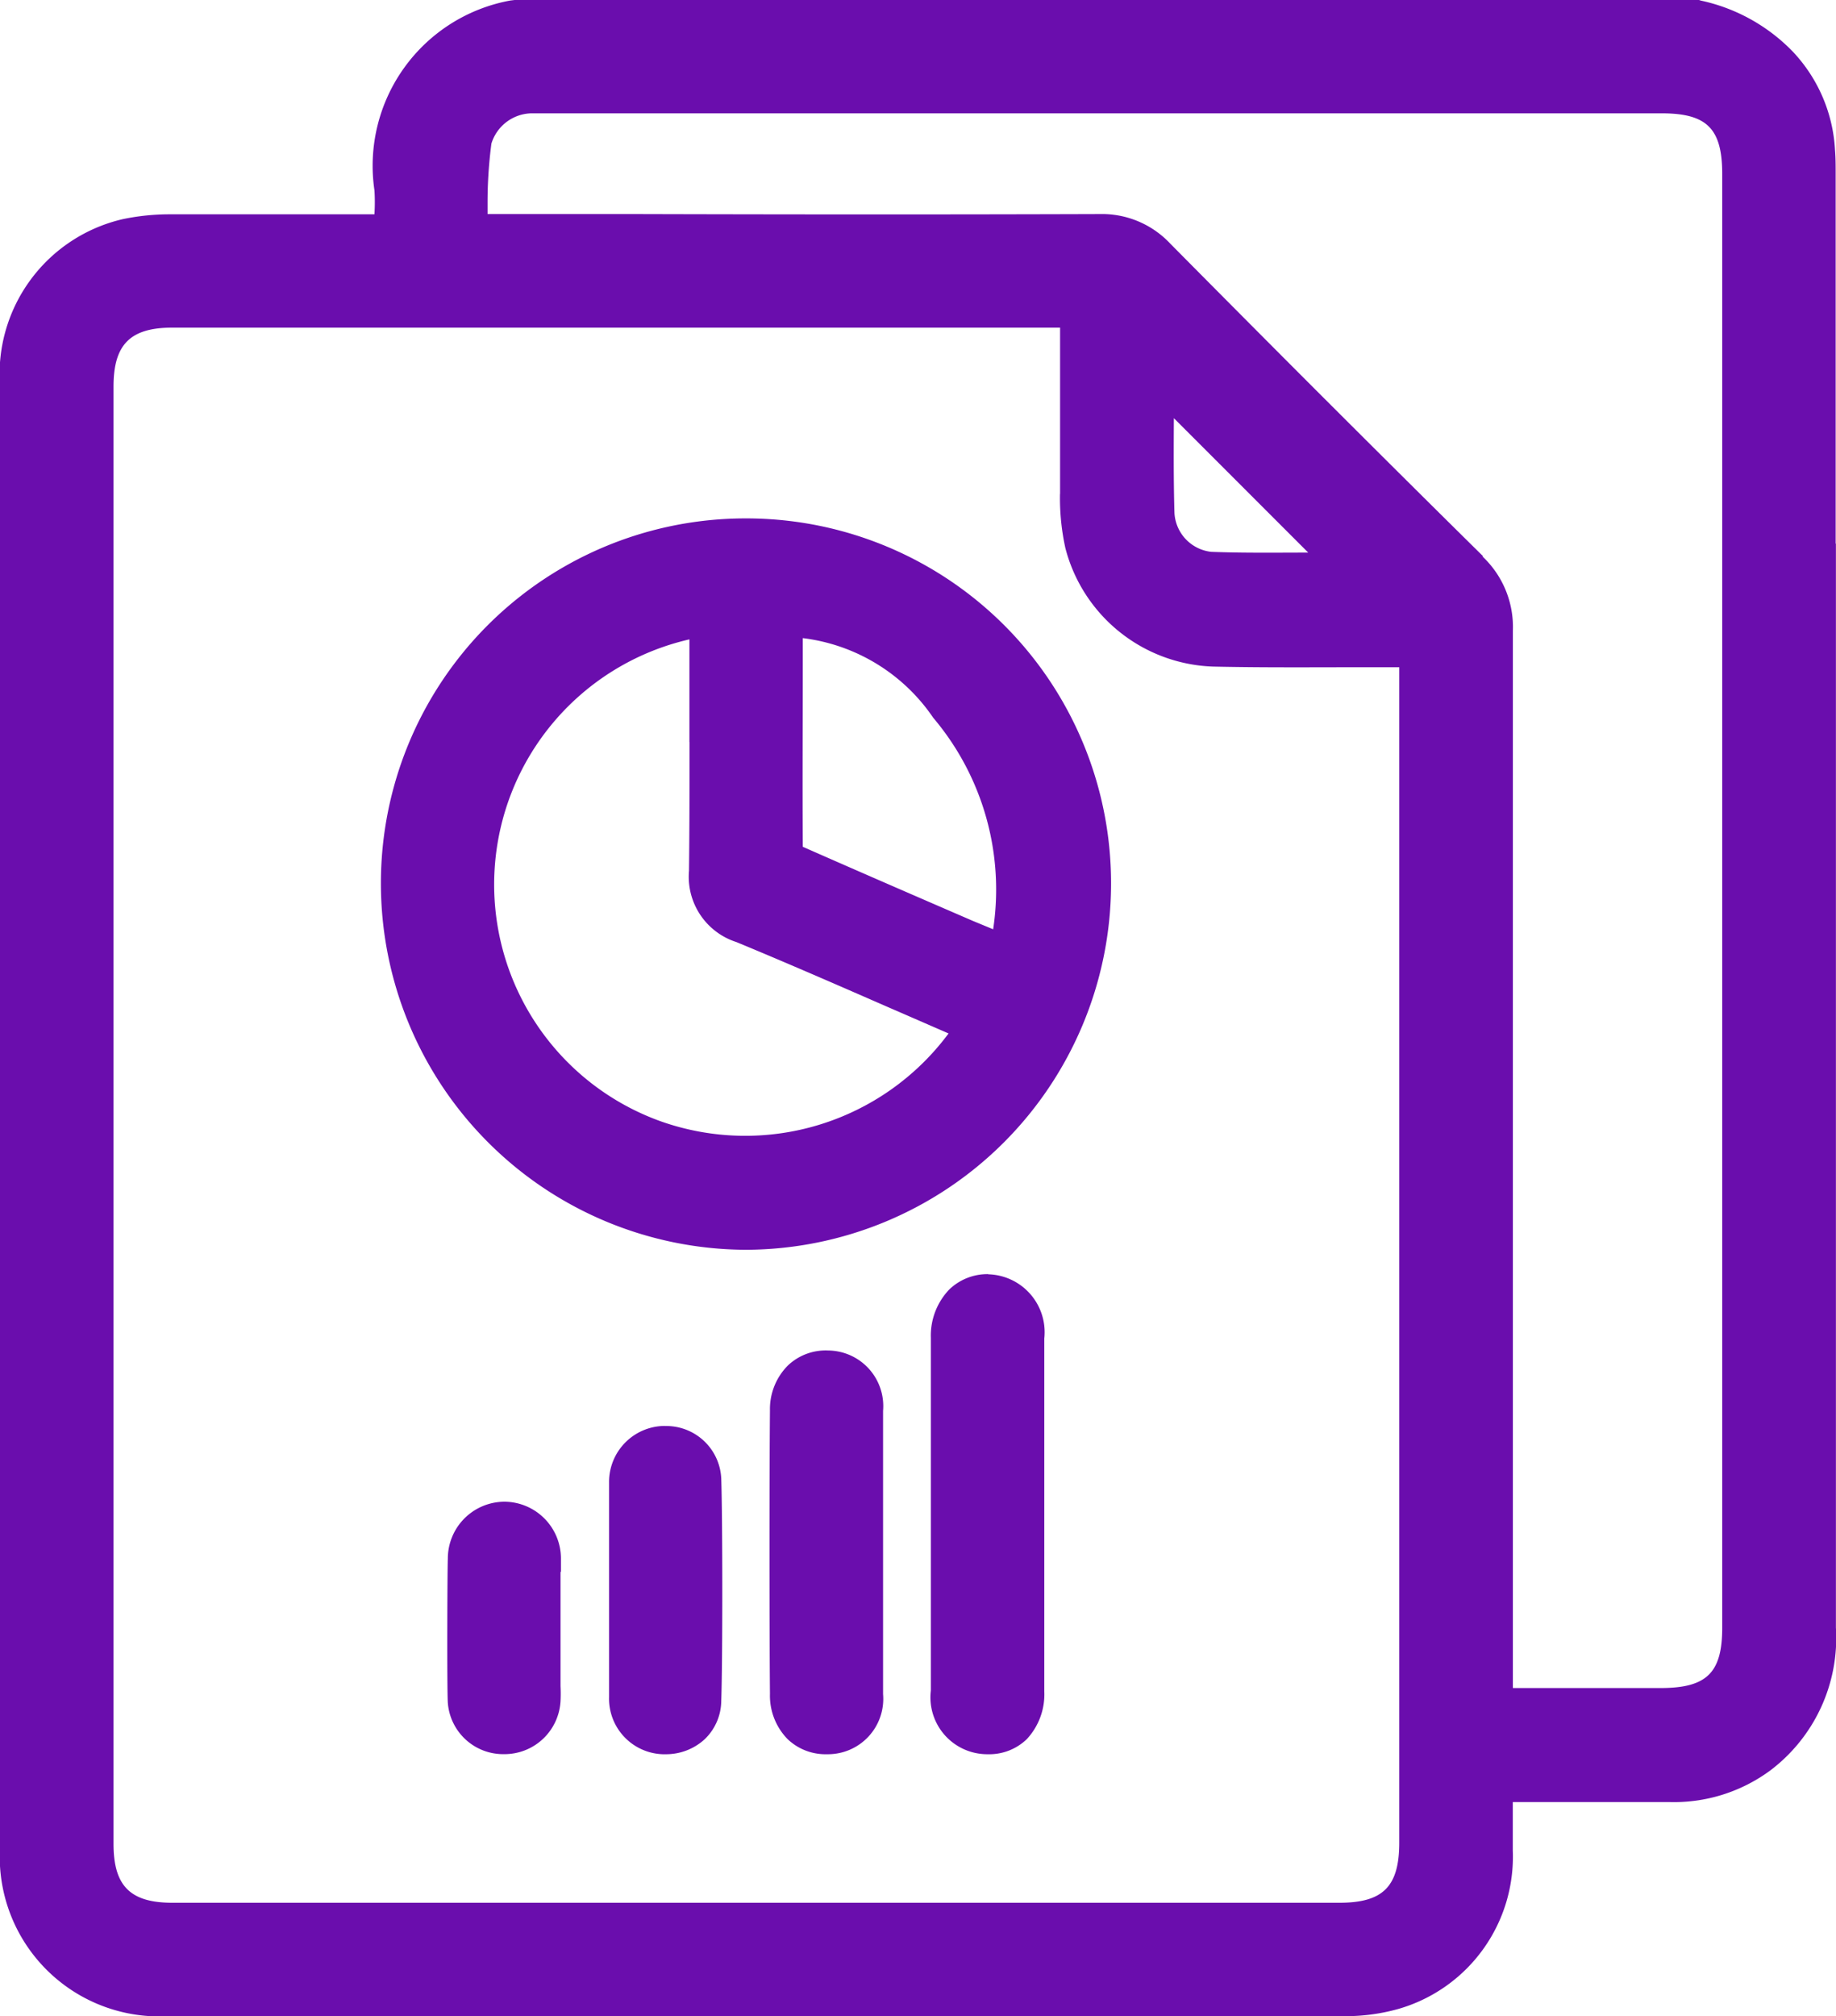 <svg id="Group_15" data-name="Group 15" xmlns="http://www.w3.org/2000/svg" xmlns:xlink="http://www.w3.org/1999/xlink" width="21.864" height="24" viewBox="0 0 21.864 24">
  <defs>
    <clipPath id="clip-path">
      <rect id="Rectangle_10" data-name="Rectangle 10" width="21.864" height="24" fill="#6a0dad"/>
    </clipPath>
  </defs>
  <g id="Group_14" data-name="Group 14" clip-path="url(#clip-path)">
    <path id="Path_16" data-name="Path 16" d="M21.86,6.471v-4.4c0-.1,0-.194-.008-.288a1.85,1.85,0,0,0-.5-1.166A2.152,2.152,0,0,0,20.259.008L20.232,0H6.128l-.05.006A2,2,0,0,0,4.459,2.265c.006.09.006.185,0,.286H4.421c-.18,0-2.194,0-2.365,0H2.017a2.727,2.727,0,0,0-.552.057A1.894,1.894,0,0,0,0,4.594q0,3.488,0,6.977v5.242c0,1.693,0,3.444,0,5.18A1.9,1.9,0,0,0,2,24H8.456c2.424,0,4.988,0,7.547,0a2.331,2.331,0,0,0,.649-.086,1.885,1.885,0,0,0,1.363-1.886c0-.176,0-.348,0-.53v-.047h1.858a1.931,1.931,0,0,0,1.207-.375,1.976,1.976,0,0,0,.783-1.7c0-4.31,0-8.68,0-12.906m-4.2.153c-1.181-1.165-2.4-2.383-3.727-3.723a1.116,1.116,0,0,0-.843-.352c-1.838.006-3.7.005-5.5,0H5.806q0-.062,0-.123a5.4,5.4,0,0,1,.046-.716.51.51,0,0,1,.475-.36c.046,0,.1,0,.153,0H19.788c.539,0,.721.182.721.722q0,8.653,0,17.306c0,.535-.184.716-.73.717H18.016V17.456c0-3.261,0-6.632,0-9.948a1.152,1.152,0,0,0-.363-.885m-5.03-.741a2.767,2.767,0,0,0,.064.642A1.883,1.883,0,0,0,14.45,7.935c.5.011,1,.009,1.495.008h.718c0,.016,0,.032,0,.047q0,6.972,0,13.944c0,.522-.192.715-.709.716H2.052c-.5,0-.7-.2-.7-.7q0-8.675,0-17.35c0-.5.2-.7.7-.7H12.624q0,.2,0,.4v.013c0,.537,0,1.043,0,1.562m1.8.694a.493.493,0,0,1-.438-.465c-.011-.378-.009-.756-.007-1.126l1.6,1.6c-.374,0-.761.006-1.153-.009" transform="translate(0)" fill="#6a0dad"/>
    <path id="Path_17" data-name="Path 17" d="M78.117,100.367a4.342,4.342,0,0,0-4.346,4.339,4.362,4.362,0,0,0,4.341,4.367h.015a4.361,4.361,0,0,0,4.339-4.331,4.343,4.343,0,0,0-4.331-4.375Zm-.671,2.662v.039c0,.489,0,.994-.006,1.494a.816.816,0,0,0,.564.848c.617.255,1.237.526,1.837.788l.049.021.641.279a3.016,3.016,0,0,1-3.427,1.046,2.994,2.994,0,0,1,.341-5.737v.645q0,.289,0,.578m2.9-.294a3.166,3.166,0,0,1,.717,2.522l-.242-.1c-.629-.272-1.342-.581-2.025-.882-.005-.739,0-1.488,0-2.213v-.271a2.2,2.2,0,0,1,1.554.949" transform="translate(-69.235 -94.196)" fill="#6a0dad"/>
    <path id="Path_18" data-name="Path 18" d="M180.943,246.668a.656.656,0,0,0-.464.183.794.794,0,0,0-.219.573c0,.941,0,3.141,0,4.2a.677.677,0,0,0,.67.759h.007a.644.644,0,0,0,.465-.179.783.783,0,0,0,.209-.57c0-.345,0-1.92,0-2.265v-.927q0-.5,0-1.007a.69.69,0,0,0-.667-.765" transform="translate(-169.175 -231.501)" fill="#6a0dad"/>
    <path id="Path_19" data-name="Path 19" d="M150.354,262.916c0-.248,0-.5,0-.76h0a.662.662,0,0,0-.653-.719.653.653,0,0,0-.482.18.736.736,0,0,0-.212.537c-.007.7-.007,2.645,0,3.369a.741.741,0,0,0,.209.539.653.653,0,0,0,.466.181h.014a.659.659,0,0,0,.658-.716c0-.242,0-1.716,0-1.953v-.013q0-.162,0-.323,0-.141,0-.282Z" transform="translate(-139.838 -245.361)" fill="#6a0dad"/>
    <path id="Path_20" data-name="Path 20" d="M118.6,276.061h-.018a.667.667,0,0,0-.652.672c0,.151,0,.3,0,.451,0,.067,0,.133,0,.2s0,.131,0,.2c0,.155,0,1.546,0,1.705a.662.662,0,0,0,.638.68h.032a.681.681,0,0,0,.466-.176.64.64,0,0,0,.2-.457c.017-.479.016-2.186,0-2.649a.655.655,0,0,0-.667-.625" transform="translate(-110.677 -259.087)" fill="#6a0dad"/>
    <path id="Path_21" data-name="Path 21" d="M87.952,291.563c0-.054,0-.1,0-.153a.677.677,0,0,0-.668-.683h-.009a.677.677,0,0,0-.67.677c-.006.146-.011,1.546,0,1.717a.661.661,0,0,0,.67.611h.012a.668.668,0,0,0,.66-.63,1.779,1.779,0,0,0,0-.179v-1.3c0-.021,0-.042,0-.063" transform="translate(-81.272 -272.851)" fill="#6a0dad"/>
  </g>
</svg>
